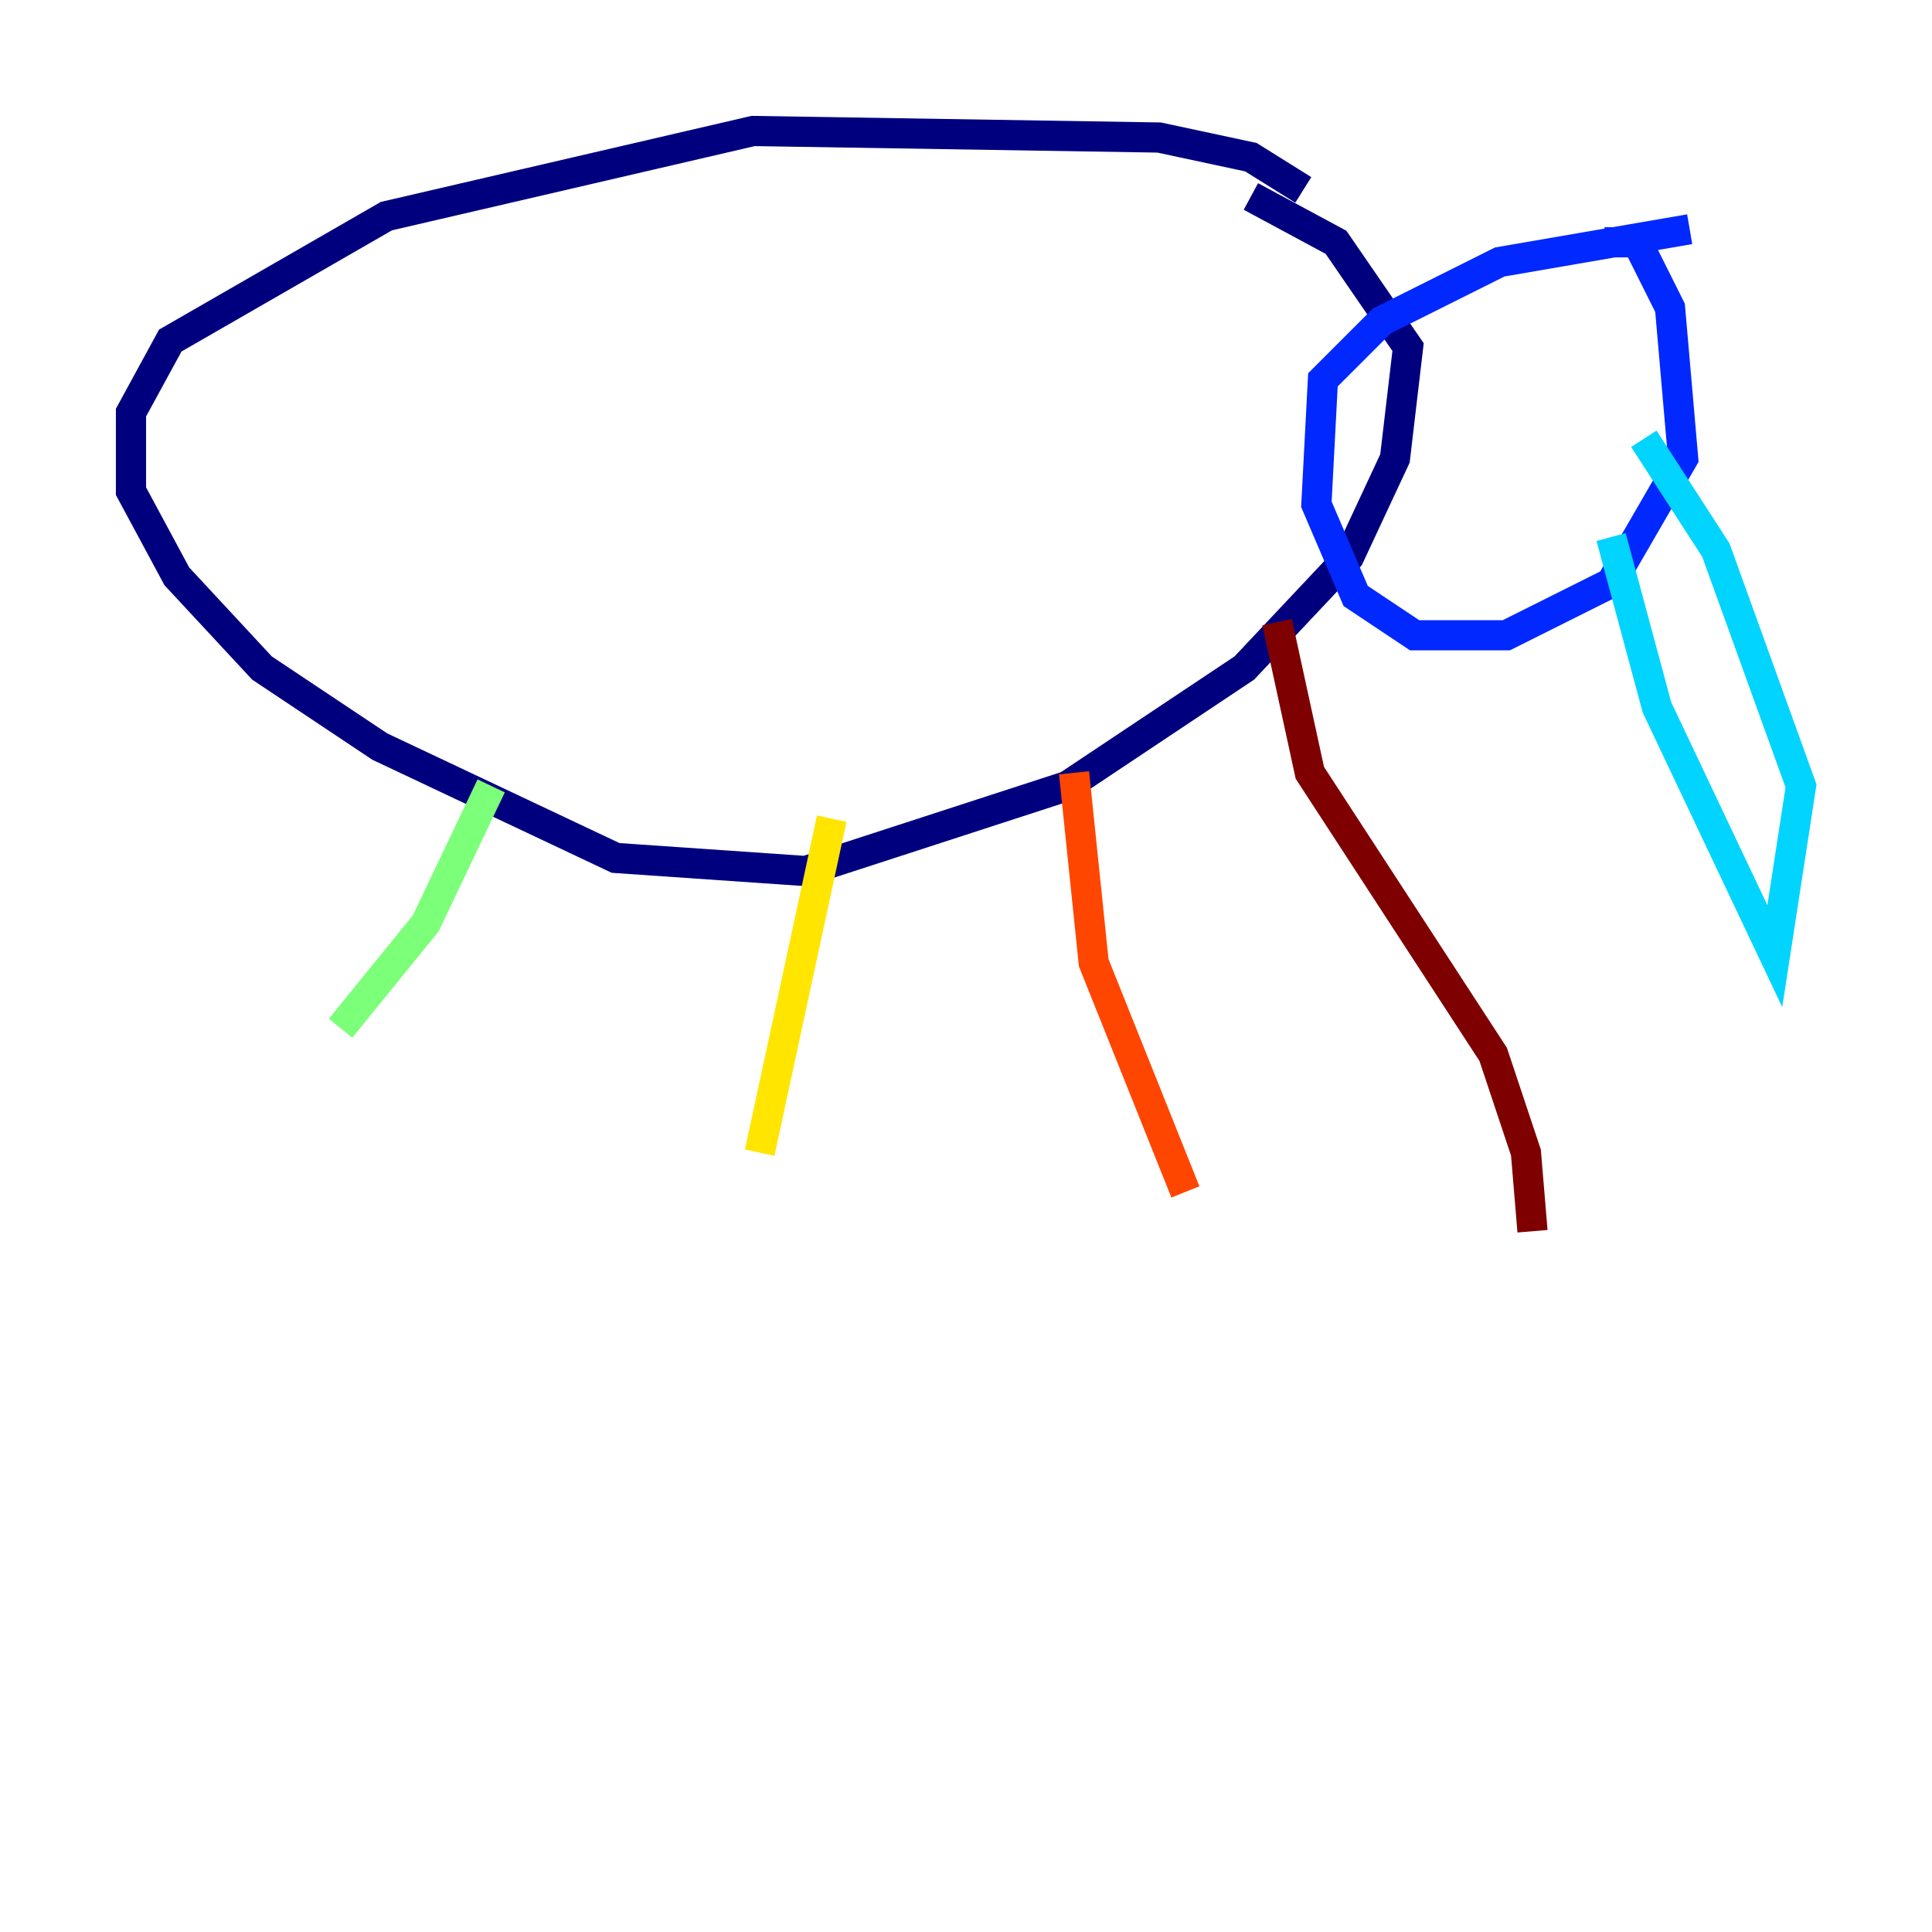 <?xml version="1.0" encoding="utf-8" ?>
<svg baseProfile="tiny" height="128" version="1.2" viewBox="0,0,128,128" width="128" xmlns="http://www.w3.org/2000/svg" xmlns:ev="http://www.w3.org/2001/xml-events" xmlns:xlink="http://www.w3.org/1999/xlink"><defs /><polyline fill="none" points="86.346,12.583 82.875,10.414 76.8,9.112 49.898,8.678 25.6,14.319 11.281,22.563 8.678,27.336 8.678,32.542 11.715,38.183 17.356,44.258 25.166,49.464 40.786,56.841 53.37,57.709 70.725,52.068 82.441,44.258 89.383,36.881 92.42,30.373 93.288,22.997 88.515,16.054 82.875,13.017" stroke="#00007f" stroke-width="2" /><polyline fill="none" points="111.946,15.186 99.363,17.356 91.552,21.261 87.647,25.166 87.214,33.41 89.817,39.485 93.722,42.088 99.797,42.088 106.739,38.617 111.512,30.373 110.644,20.393 108.475,16.054 106.305,16.054" stroke="#0028ff" stroke-width="2" /><polyline fill="none" points="106.739,35.58 109.776,46.861 117.586,63.349 119.322,52.068 113.681,36.447 108.909,29.071" stroke="#00d4ff" stroke-width="2" /><polyline fill="none" points="32.542,52.068 28.203,61.18 22.563,68.122" stroke="#7cff79" stroke-width="2" /><polyline fill="none" points="55.105,54.237 50.332,76.366" stroke="#ffe500" stroke-width="2" /><polyline fill="none" points="71.159,51.2 72.461,63.783 78.536,78.969" stroke="#ff4600" stroke-width="2" /><polyline fill="none" points="84.61,41.22 86.78,51.2 98.929,69.858 101.098,76.366 101.532,81.573" stroke="#7f0000" stroke-width="2" /></svg>